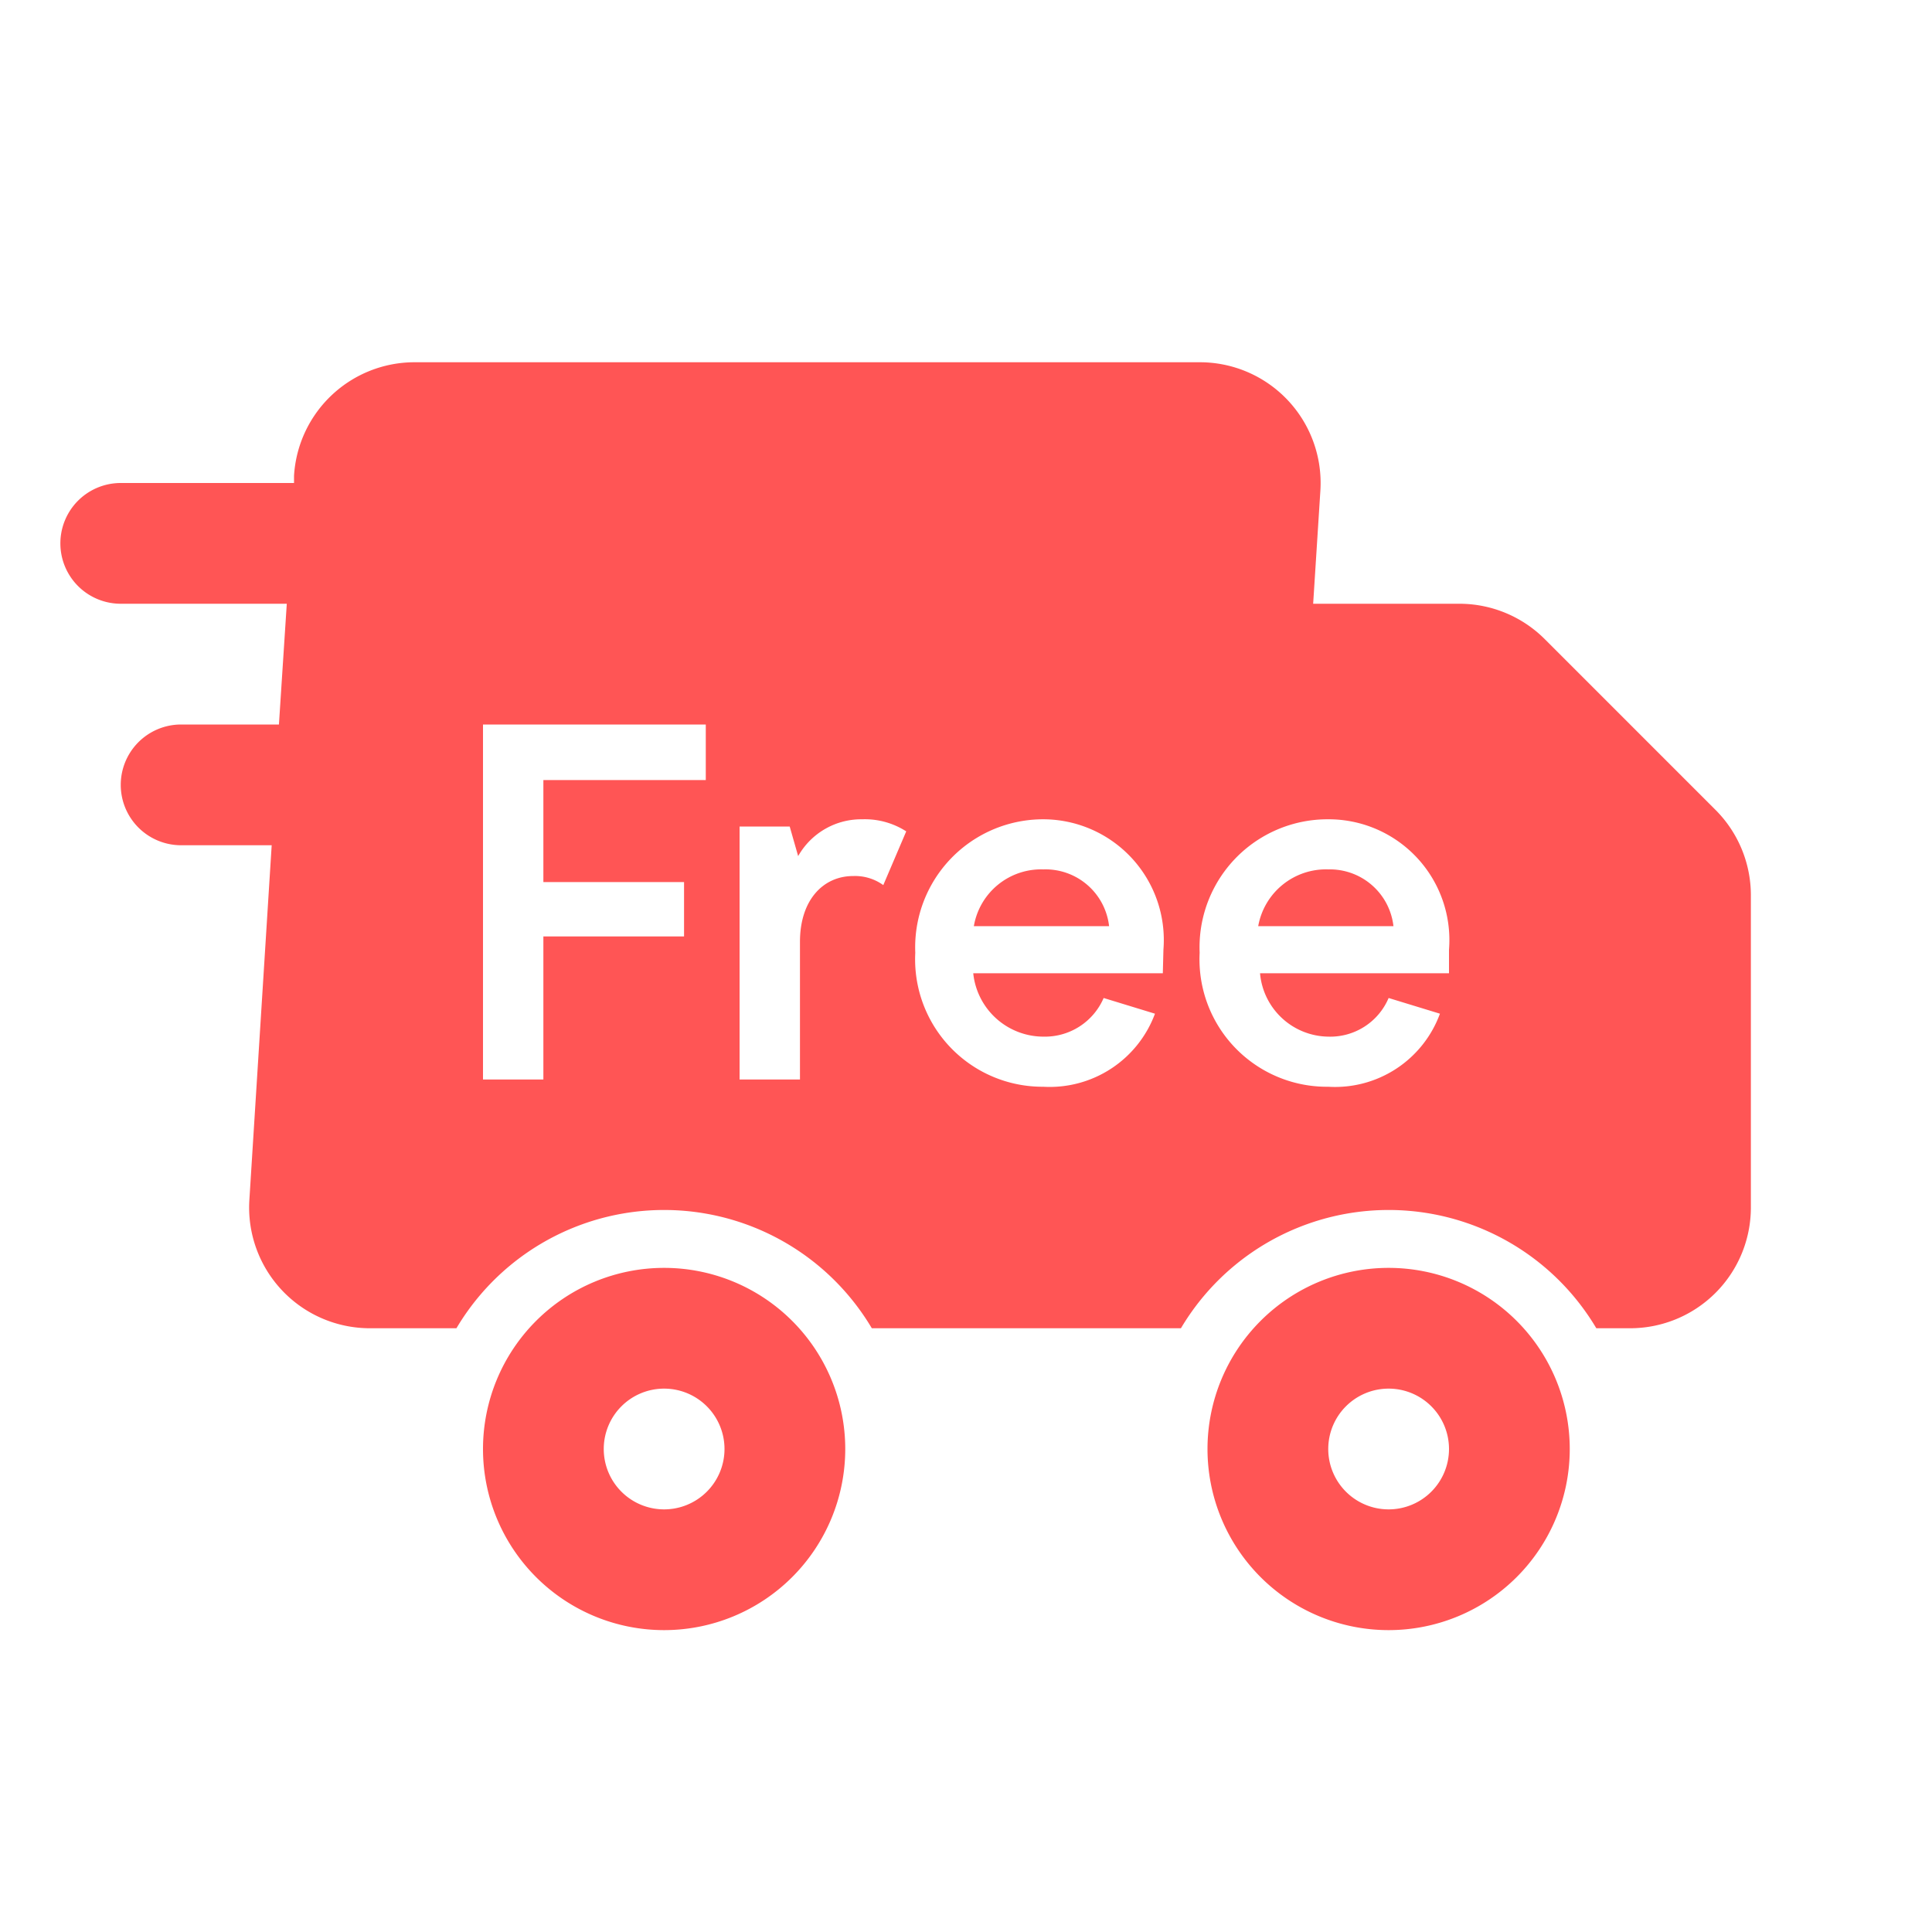 <svg xmlns="http://www.w3.org/2000/svg" viewBox="0 0 32 32"><path d="M22,14.4a1.14,1.14,0,0,0-1.16.94h2.24A1.06,1.06,0,0,0,22,14.4Z" style="fill:#f55"/><path d="M17.28,14.4a1.13,1.13,0,0,0-1.15.94h2.24A1.06,1.06,0,0,0,17.28,14.4Z" style="fill:#f55"/><path d="M28.41,13.41l-2.82-2.82A2,2,0,0,0,24.17,10H21.75l.12-1.88a2,2,0,0,0-2-2.12h-13a2,2,0,0,0-2,1.88V8H2a1,1,0,0,0,0,2H4.75l-.13,2H3a1,1,0,0,0,0,2H4.5l-.37,5.88a2,2,0,0,0,2,2.12H7.56a4,4,0,0,1,6.88,0h5.12a4,4,0,0,1,6.88,0H27a2,2,0,0,0,2-2V14.83A2,2,0,0,0,28.41,13.41Zm-16.72-.49H9v1.69h2.33v.9H9v2.37H8V12h3.69Zm2.94,1.74a.8.8,0,0,0-.5-.15c-.49,0-.88.39-.88,1.09v2.28h-1V13.69h.83l.14.49a1.2,1.2,0,0,1,1.06-.61,1.27,1.27,0,0,1,.73.2Zm4.63,1.46H16.12a1.17,1.17,0,0,0,1.16,1.05,1.06,1.06,0,0,0,1-.64l.85.26A1.86,1.86,0,0,1,17.28,18a2.11,2.11,0,0,1-2.12-2.22,2.12,2.12,0,0,1,2.11-2.21,2,2,0,0,1,2,2.16Zm4.74,0H20.87A1.15,1.15,0,0,0,22,17.17a1.05,1.05,0,0,0,1-.64l.85.26A1.85,1.85,0,0,1,22,18a2.11,2.11,0,0,1-2.13-2.22A2.12,2.12,0,0,1,22,13.57a2,2,0,0,1,2,2.16Z" style="fill:#f55"/><path d="M11,21a3,3,0,1,0,3,3A3,3,0,0,0,11,21Zm0,4a1,1,0,1,1,1-1A1,1,0,0,1,11,25Z" style="fill:#f55"/><path d="M23,21a3,3,0,1,0,3,3A3,3,0,0,0,23,21Zm0,4a1,1,0,1,1,1-1A1,1,0,0,1,23,25Z" style="fill:#f55"/></svg>